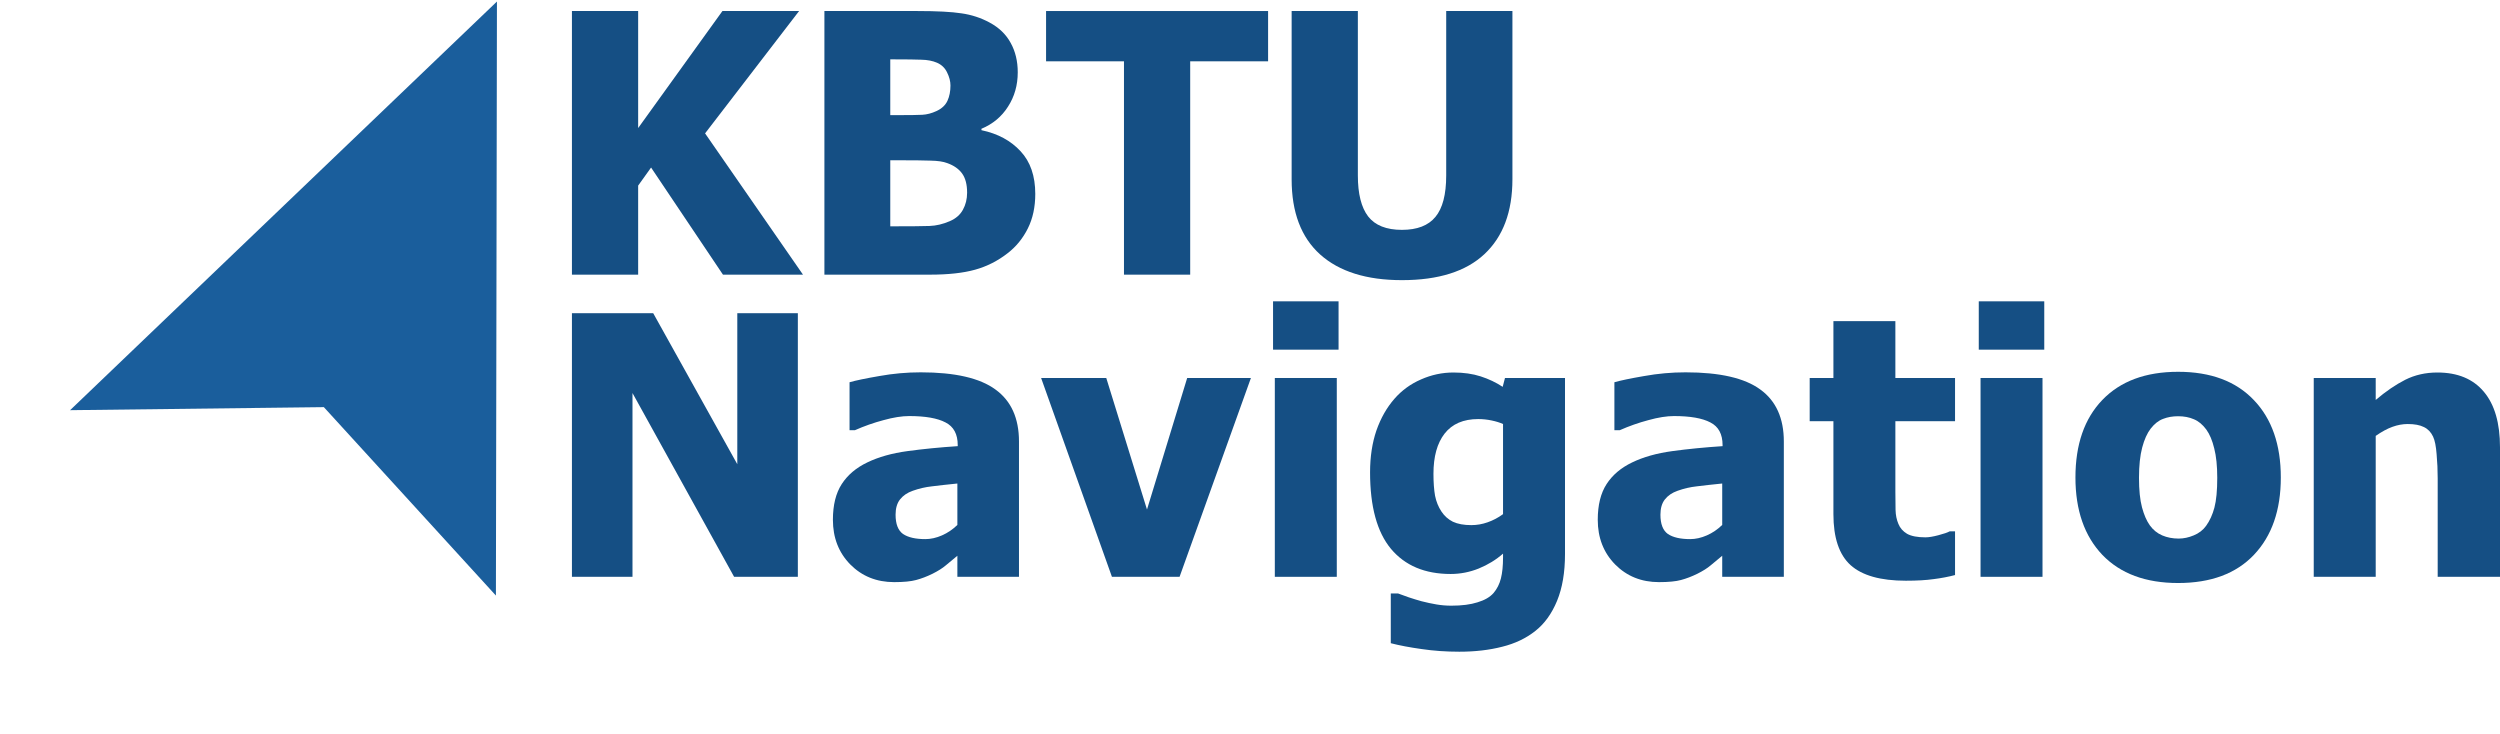 <svg width="1474" height="433" viewBox="0 0 1474 433" fill="none" xmlns="http://www.w3.org/2000/svg">
<path d="M473.439 161.937H426.256L383.874 98.782L376.254 109.429V161.937H337.213V6.503H376.254V75.503L425.943 6.503H471.143L415.713 78.635L473.439 161.937Z" fill="#154F84"/>
<path d="M610.397 114.336C610.397 122.06 608.935 128.846 606.012 134.691C603.09 140.537 599.158 145.374 594.217 149.201C588.371 153.794 581.934 157.065 574.905 159.014C567.946 160.962 559.073 161.937 548.286 161.937H486.07V6.503H540.979C552.392 6.503 561.021 6.955 566.867 7.86C572.782 8.695 578.315 10.504 583.465 13.288C589.032 16.28 593.173 20.282 595.887 25.293C598.67 30.303 600.062 36.079 600.062 42.621C600.062 50.206 598.148 56.957 594.321 62.872C590.563 68.788 585.344 73.137 578.663 75.921V76.756C588.266 78.774 595.956 82.915 601.732 89.178C607.509 95.372 610.397 103.758 610.397 114.336ZM560.395 50.45C560.395 47.945 559.734 45.37 558.411 42.725C557.159 40.081 555.175 38.167 552.461 36.984C549.886 35.871 546.824 35.279 543.275 35.209C539.796 35.07 534.576 35.001 527.617 35.001H524.903V67.883H529.809C536.49 67.883 541.153 67.813 543.797 67.674C546.511 67.535 549.295 66.804 552.148 65.482C555.28 64.021 557.437 62.002 558.62 59.428C559.803 56.853 560.395 53.86 560.395 50.45ZM570.207 113.605C570.207 108.803 569.233 105.045 567.284 102.331C565.336 99.617 562.413 97.564 558.516 96.172C556.15 95.267 552.879 94.78 548.703 94.711C544.597 94.572 539.065 94.502 532.106 94.502H524.903V133.439H526.991C537.151 133.439 544.18 133.369 548.077 133.23C551.974 133.091 555.941 132.151 559.977 130.411C563.526 128.88 566.101 126.653 567.702 123.731C569.372 120.738 570.207 117.363 570.207 113.605Z" fill="#154F84"/>
<path d="M662.695 161.937V36.149H616.764V6.503H747.667V36.149H701.736V161.937H662.695Z" fill="#154F84"/>
<path d="M826.585 165.173C805.707 165.173 789.631 160.127 778.357 150.036C767.153 139.946 761.551 125.192 761.551 105.776V6.503H800.592V103.479C800.592 114.266 802.61 122.304 806.646 127.593C810.752 132.882 817.398 135.526 826.585 135.526C835.562 135.526 842.138 132.986 846.314 127.906C850.559 122.826 852.682 114.684 852.682 103.479V6.503H891.723V105.671C891.723 124.809 886.225 139.528 875.229 149.828C864.303 160.058 848.089 165.173 826.585 165.173Z" fill="#154F84"/>
<path d="M470.412 340.092H432.832L372.914 231.738V340.092H337.213V184.658H385.127L434.711 273.702V184.658H470.412V340.092Z" fill="#154F84"/>
<path d="M564.466 309.507V285.08C558.272 285.706 553.262 286.263 549.434 286.75C545.606 287.168 541.848 288.038 538.16 289.36C534.959 290.473 532.454 292.178 530.644 294.475C528.904 296.702 528.034 299.694 528.034 303.452C528.034 308.95 529.496 312.743 532.419 314.83C535.411 316.849 539.796 317.858 545.572 317.858C548.773 317.858 552.044 317.127 555.384 315.666C558.725 314.204 561.752 312.151 564.466 309.507ZM564.466 327.67C561.961 329.758 559.699 331.637 557.681 333.307C555.732 334.977 553.088 336.648 549.747 338.318C546.476 339.918 543.275 341.136 540.143 341.971C537.081 342.806 532.767 343.224 527.199 343.224C516.83 343.224 508.201 339.744 501.311 332.785C494.491 325.826 491.081 317.057 491.081 306.479C491.081 297.78 492.821 290.752 496.3 285.393C499.78 280.034 504.791 275.789 511.332 272.658C517.944 269.456 525.842 267.229 535.028 265.977C544.215 264.724 554.097 263.75 564.675 263.054V262.428C564.675 255.956 562.274 251.502 557.472 249.066C552.74 246.561 545.606 245.308 536.072 245.308C531.758 245.308 526.712 246.108 520.936 247.709C515.16 249.24 509.523 251.223 504.025 253.659H500.894V225.37C504.512 224.326 510.358 223.108 518.431 221.716C526.503 220.255 534.646 219.524 542.858 219.524C563.039 219.524 577.723 222.899 586.909 229.65C596.165 236.331 600.793 246.561 600.793 260.34V340.092H564.466V327.67Z" fill="#154F84"/>
<path d="M737.541 222.865L695.473 340.092H655.597L613.842 222.865H652.256L676.266 300.425L699.962 222.865H737.541Z" fill="#154F84"/>
<path d="M788.17 340.092H751.634V222.865H788.17V340.092ZM789.214 206.162H750.59V177.664H789.214V206.162Z" fill="#154F84"/>
<path d="M886.19 303.139V250.005C884.381 249.17 882.154 248.474 879.509 247.918C876.865 247.361 874.22 247.083 871.576 247.083C862.807 247.083 856.196 249.936 851.742 255.642C847.358 261.279 845.166 269.178 845.166 279.338C845.166 284.419 845.479 288.733 846.105 292.283C846.801 295.762 848.054 298.859 849.863 301.573C851.603 304.218 853.865 306.236 856.648 307.628C859.502 308.95 863.12 309.611 867.505 309.611C870.776 309.611 873.977 309.054 877.108 307.941C880.31 306.827 883.337 305.227 886.19 303.139ZM922.726 326.626C922.726 337.483 921.16 346.704 918.029 354.289C914.897 361.875 910.617 367.79 905.189 372.035C899.761 376.35 893.254 379.447 885.668 381.326C878.083 383.274 869.662 384.249 860.406 384.249C852.612 384.249 845.2 383.727 838.172 382.683C831.212 381.708 825.158 380.56 820.008 379.238V349.905H824.288C826.097 350.601 828.22 351.366 830.656 352.201C833.161 353.037 835.666 353.802 838.172 354.498C841.164 355.263 844.087 355.89 846.94 356.377C849.794 356.864 852.716 357.108 855.709 357.108C861.903 357.108 867.052 356.447 871.158 355.124C875.334 353.872 878.465 352.062 880.553 349.696C882.641 347.26 884.102 344.372 884.938 341.032C885.773 337.761 886.19 333.62 886.19 328.61V326.418C882.084 330.036 877.317 332.959 871.889 335.186C866.53 337.344 860.998 338.422 855.291 338.422C840.12 338.422 828.394 333.481 820.112 323.599C811.901 313.717 807.795 298.685 807.795 278.503C807.795 269.317 809.047 261.071 811.553 253.763C814.128 246.456 817.677 240.228 822.2 235.078C826.515 230.137 831.734 226.344 837.858 223.7C843.983 220.986 850.35 219.628 856.962 219.628C862.946 219.628 868.305 220.394 873.037 221.925C877.77 223.456 882.084 225.509 885.981 228.084L887.338 222.865H922.726V326.626Z" fill="#154F84"/>
<path d="M1015.42 309.507V285.08C1009.23 285.706 1004.22 286.263 1000.39 286.75C996.563 287.168 992.805 288.038 989.117 289.36C985.916 290.473 983.41 292.178 981.601 294.475C979.861 296.702 978.991 299.694 978.991 303.452C978.991 308.95 980.453 312.743 983.376 314.83C986.368 316.849 990.752 317.858 996.528 317.858C999.73 317.858 1003 317.127 1006.34 315.666C1009.68 314.204 1012.71 312.151 1015.42 309.507ZM1015.42 327.67C1012.92 329.758 1010.66 331.637 1008.64 333.307C1006.69 334.977 1004.04 336.648 1000.7 338.318C997.433 339.918 994.232 341.136 991.1 341.971C988.038 342.806 983.724 343.224 978.156 343.224C967.787 343.224 959.158 339.744 952.268 332.785C945.448 325.826 942.038 317.057 942.038 306.479C942.038 297.78 943.778 290.752 947.257 285.393C950.737 280.034 955.748 275.789 962.289 272.658C968.9 269.456 976.799 267.229 985.985 265.977C995.171 264.724 1005.05 263.75 1015.63 263.054V262.428C1015.63 255.956 1013.23 251.502 1008.43 249.066C1003.7 246.561 996.563 245.308 987.029 245.308C982.714 245.308 977.669 246.108 971.893 247.709C966.117 249.24 960.48 251.223 954.982 253.659H951.85V225.37C955.469 224.326 961.315 223.108 969.388 221.716C977.46 220.255 985.603 219.524 993.814 219.524C1014 219.524 1028.68 222.899 1037.87 229.65C1047.12 236.331 1051.75 246.561 1051.75 260.34V340.092H1015.42V327.67Z" fill="#154F84"/>
<path d="M1123.67 342.389C1108.78 342.389 1097.92 339.327 1091.1 333.203C1084.35 327.079 1080.98 317.057 1080.98 303.139V248.335H1066.99V222.865H1080.98V189.356H1117.51V222.865H1152.69V248.335H1117.51V289.882C1117.51 293.988 1117.55 297.572 1117.62 300.634C1117.69 303.696 1118.25 306.445 1119.29 308.88C1120.26 311.316 1121.97 313.265 1124.4 314.726C1126.91 316.118 1130.53 316.814 1135.26 316.814C1137.21 316.814 1139.75 316.396 1142.88 315.561C1146.08 314.726 1148.31 313.961 1149.56 313.265H1152.69V339.049C1148.73 340.092 1144.52 340.893 1140.06 341.449C1135.61 342.076 1130.15 342.389 1123.67 342.389Z" fill="#154F84"/>
<path d="M1204.26 340.092H1167.73V222.865H1204.26V340.092ZM1205.3 206.162H1166.68V177.664H1205.3V206.162Z" fill="#154F84"/>
<path d="M1344.77 281.531C1344.77 300.808 1339.48 316.014 1328.9 327.148C1318.39 338.213 1303.5 343.746 1284.22 343.746C1265.08 343.746 1250.19 338.213 1239.54 327.148C1228.97 316.014 1223.68 300.808 1223.68 281.531C1223.68 262.045 1228.97 246.804 1239.54 235.809C1250.19 224.743 1265.08 219.211 1284.22 219.211C1303.43 219.211 1318.32 224.778 1328.9 235.913C1339.48 246.978 1344.77 262.184 1344.77 281.531ZM1307.29 281.739C1307.29 274.78 1306.7 269.004 1305.52 264.411C1304.4 259.748 1302.84 256.025 1300.82 253.241C1298.66 250.319 1296.23 248.3 1293.51 247.187C1290.8 246.004 1287.7 245.412 1284.22 245.412C1280.95 245.412 1277.99 245.934 1275.35 246.978C1272.7 247.952 1270.27 249.866 1268.04 252.72C1265.95 255.434 1264.28 259.157 1263.03 263.889C1261.78 268.621 1261.15 274.571 1261.15 281.739C1261.15 288.907 1261.74 294.718 1262.93 299.172C1264.11 303.557 1265.64 307.071 1267.52 309.715C1269.47 312.43 1271.9 314.413 1274.83 315.666C1277.75 316.918 1280.99 317.545 1284.54 317.545C1287.46 317.545 1290.42 316.918 1293.41 315.666C1296.47 314.413 1298.91 312.534 1300.72 310.029C1302.87 307.036 1304.51 303.452 1305.62 299.277C1306.74 295.032 1307.29 289.186 1307.29 281.739Z" fill="#154F84"/>
<path d="M1474 340.092H1437.26V281.948C1437.26 277.216 1437.05 272.518 1436.63 267.856C1436.28 263.124 1435.59 259.644 1434.54 257.417C1433.29 254.772 1431.48 252.894 1429.11 251.78C1426.75 250.597 1423.58 250.005 1419.61 250.005C1416.62 250.005 1413.59 250.562 1410.53 251.676C1407.47 252.789 1404.2 254.564 1400.72 256.999V340.092H1364.18V222.865H1400.72V235.809C1406.7 230.728 1412.52 226.762 1418.15 223.908C1423.86 221.055 1430.16 219.628 1437.05 219.628C1449.02 219.628 1458.17 223.421 1464.5 231.007C1470.83 238.523 1474 249.449 1474 263.785V340.092Z" fill="#154F84"/>
<path d="M190.938 240.047L292.39 351.149L293 0.904L41.328 241.844L190.938 240.047Z" fill="#1A5E9C"/>
</svg>
